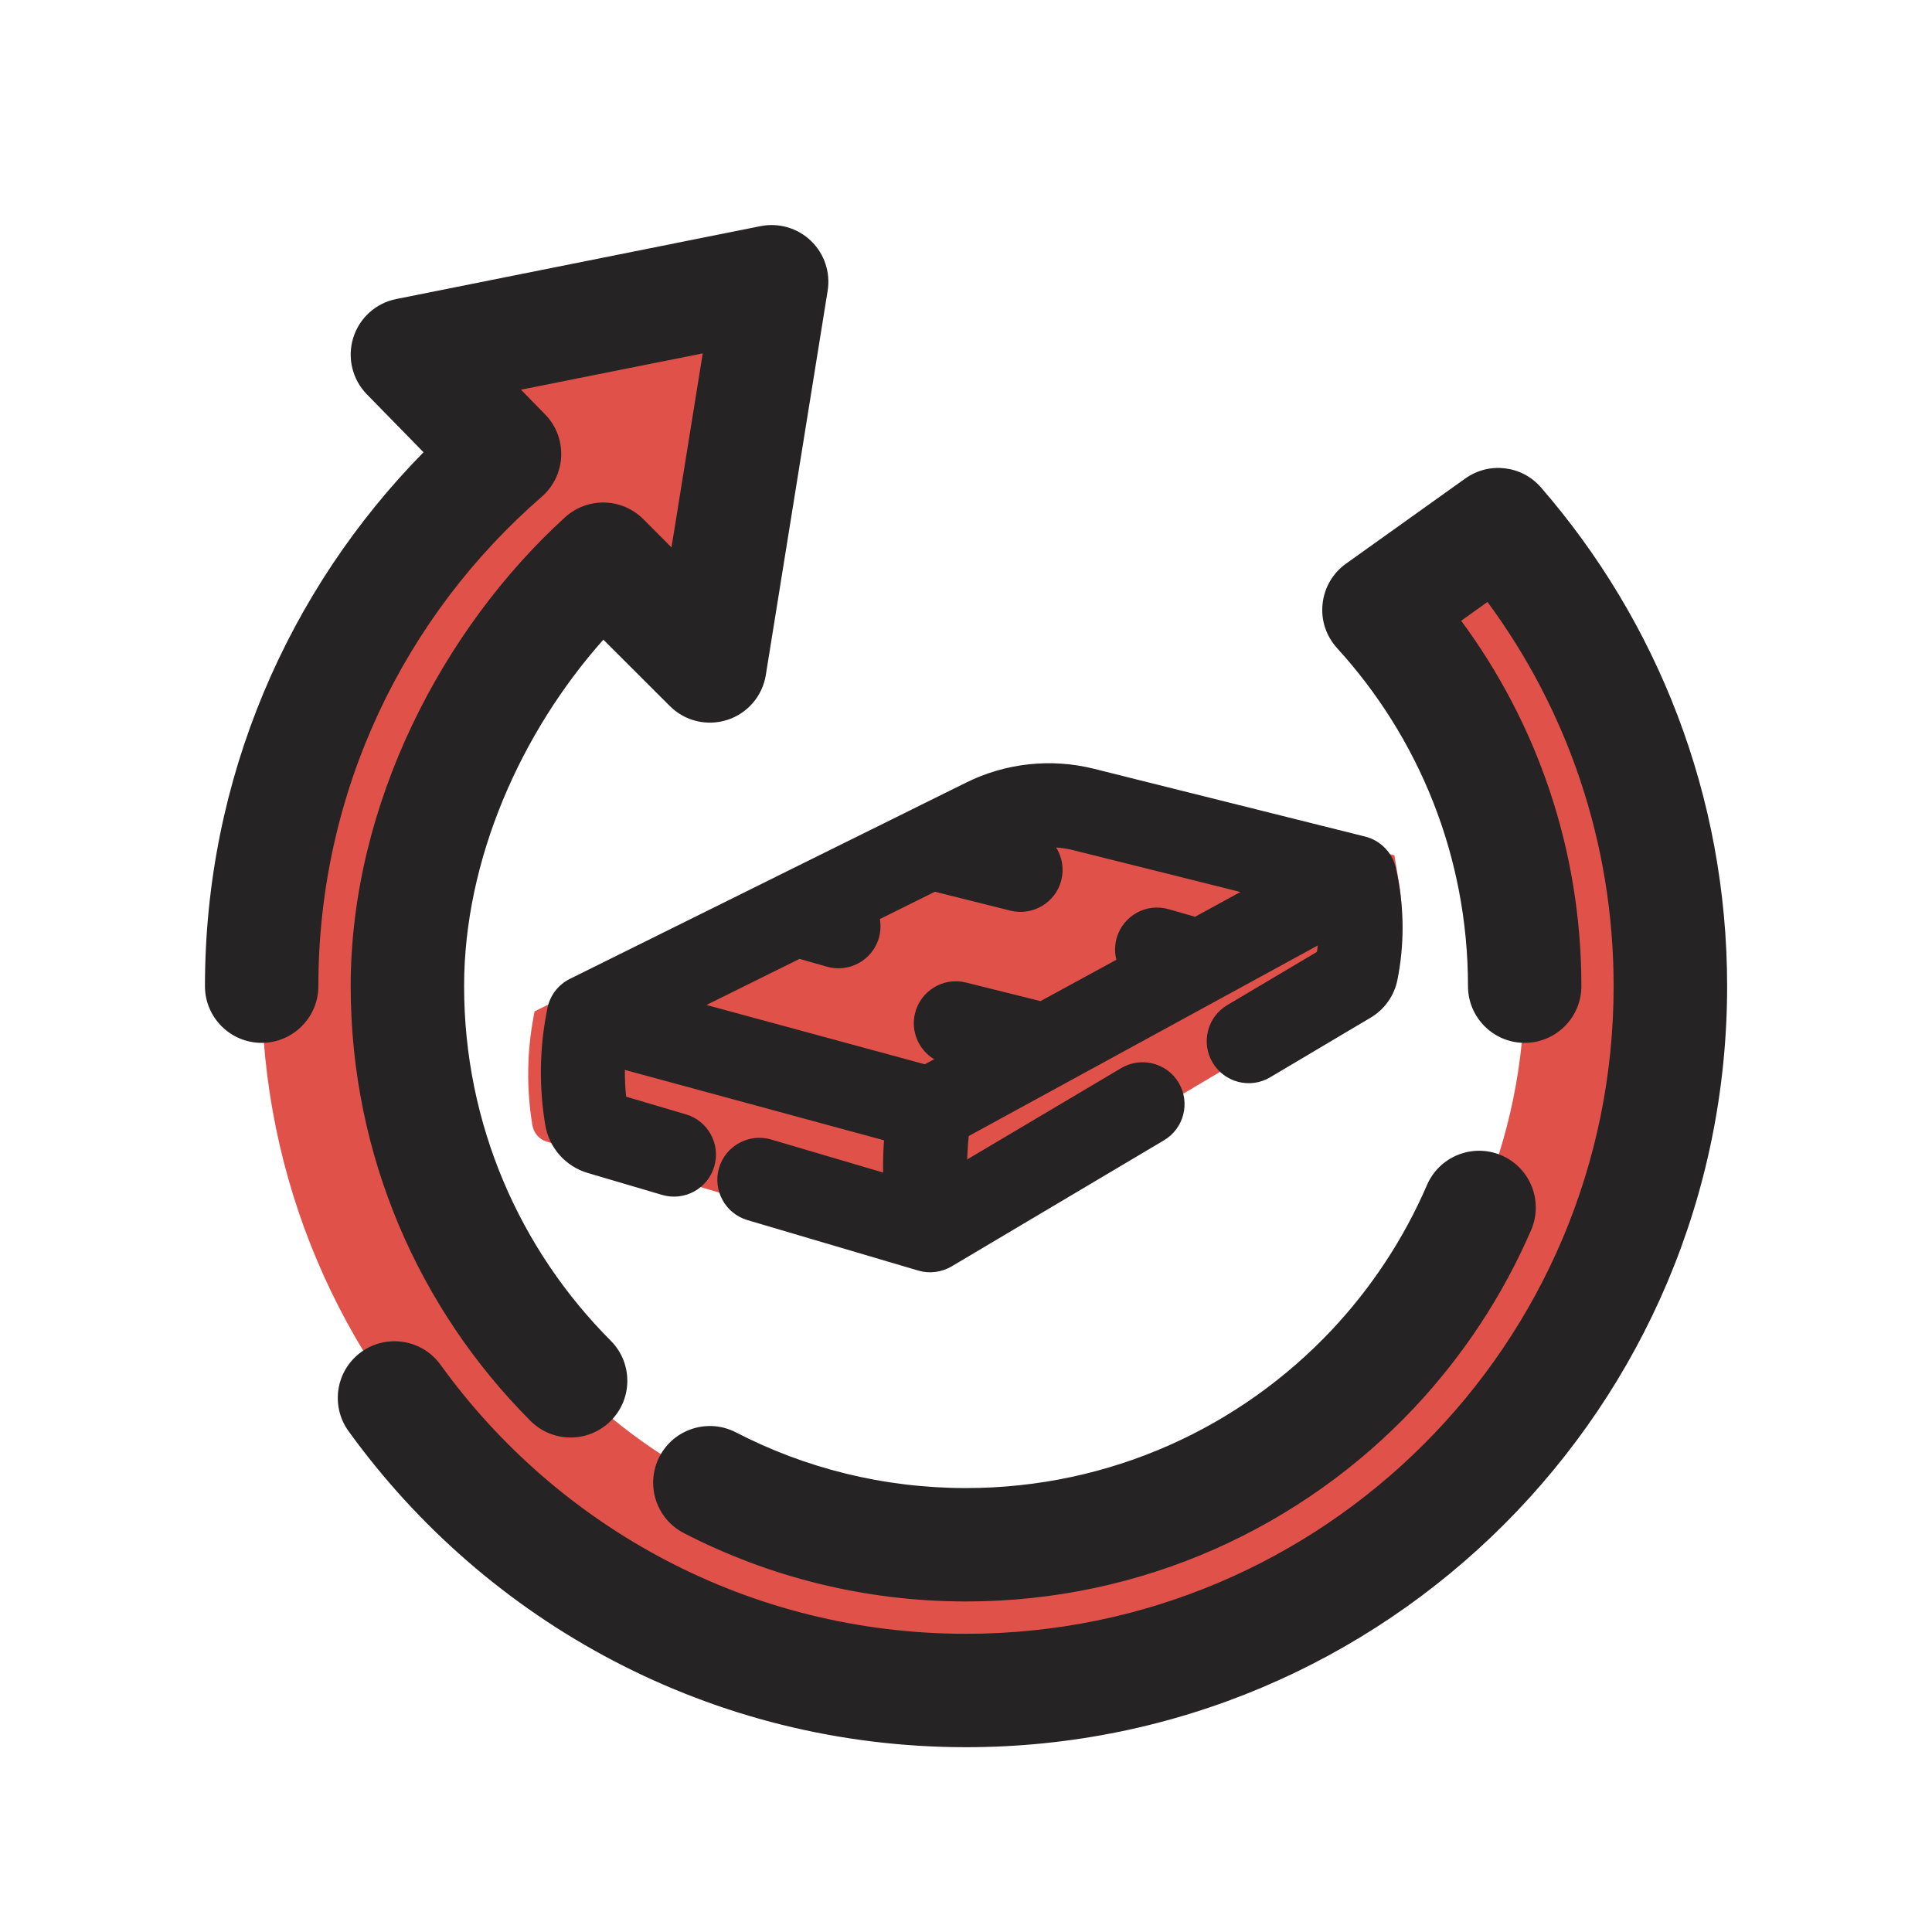 <svg width="23" height="23" viewBox="0 0 23 23" fill="none" xmlns="http://www.w3.org/2000/svg">
<g clip-path="url(#clip0_1247_16889)">
<path fill-rule="evenodd" clip-rule="evenodd" d="M18.15 11.74C18.15 15.413 15.173 18.39 11.5 18.39C7.827 18.39 4.849 15.413 4.849 11.74C4.849 10.001 5.644 8.286 6.763 7.073C6.986 6.831 7.364 6.841 7.597 7.074C7.953 7.43 8.563 7.233 8.643 6.736L8.958 4.776C9.069 4.088 8.458 3.5 7.774 3.637L5.879 4.016C5.436 4.104 5.267 4.649 5.583 4.972C5.813 5.207 5.796 5.585 5.564 5.817C4.05 7.334 3.115 9.427 3.115 11.74C3.115 16.371 6.869 20.125 11.5 20.125C16.131 20.125 19.885 16.371 19.885 11.74C19.885 9.918 19.305 8.232 18.318 6.857C18.061 6.498 17.56 6.442 17.201 6.699C16.783 6.997 16.724 7.592 17.012 8.018C17.731 9.08 18.15 10.361 18.15 11.74ZM10.926 14.896L16.544 11.562C16.579 11.54 16.605 11.506 16.616 11.465C16.694 11.152 16.707 10.825 16.654 10.507L16.6 10.182L14.777 9.726L13.569 9.424L12.978 9.276C12.534 9.165 12.065 9.216 11.655 9.419L9.462 10.505L6.364 12.04L6.355 12.088C6.272 12.52 6.266 12.963 6.338 13.396C6.354 13.49 6.421 13.566 6.512 13.592L10.926 14.896Z" fill="#E05149"/>
<path fill-rule="evenodd" clip-rule="evenodd" d="M9.853 3.461C9.888 3.243 9.814 3.021 9.655 2.868C9.496 2.715 9.271 2.649 9.055 2.692L4.717 3.56C4.474 3.608 4.278 3.786 4.205 4.022C4.132 4.259 4.194 4.517 4.367 4.694L5.042 5.384C3.434 7.019 2.44 9.264 2.44 11.74C2.44 12.112 2.742 12.415 3.115 12.415C3.487 12.415 3.79 12.112 3.79 11.74C3.79 9.414 4.819 7.329 6.449 5.914C6.589 5.792 6.673 5.618 6.681 5.432C6.688 5.246 6.619 5.065 6.489 4.933L6.202 4.639L8.366 4.207L7.994 6.517L7.658 6.18C7.403 5.925 6.992 5.916 6.726 6.159C5.272 7.484 4.175 9.576 4.175 11.74C4.175 13.76 4.993 15.59 6.315 16.915C6.579 17.179 7.006 17.179 7.27 16.916C7.534 16.652 7.534 16.225 7.271 15.961C6.191 14.879 5.525 13.388 5.525 11.74C5.525 10.232 6.205 8.713 7.183 7.615L7.974 8.405C8.153 8.585 8.417 8.648 8.659 8.57C8.9 8.492 9.077 8.286 9.117 8.035L9.853 3.461ZM18.345 5.803C18.117 5.54 17.726 5.494 17.443 5.697L16.023 6.711C15.866 6.823 15.765 6.997 15.745 7.189C15.724 7.381 15.787 7.572 15.917 7.715C16.886 8.777 17.476 10.189 17.476 11.74C17.476 12.112 17.778 12.415 18.151 12.415C18.523 12.415 18.826 12.112 18.826 11.74C18.826 10.111 18.294 8.606 17.395 7.39L17.708 7.166C18.653 8.446 19.21 10.027 19.21 11.74C19.21 15.998 15.758 19.45 11.5 19.45C8.925 19.45 6.645 18.189 5.244 16.247C5.026 15.945 4.604 15.877 4.301 16.095C3.999 16.313 3.931 16.735 4.149 17.037C5.793 19.315 8.473 20.8 11.5 20.8C16.504 20.8 20.561 16.744 20.561 11.74C20.561 9.469 19.725 7.393 18.345 5.803ZM18.228 14.643C18.375 14.3 18.218 13.903 17.876 13.755C17.534 13.607 17.136 13.765 16.988 14.107C16.712 14.747 16.327 15.329 15.857 15.83C14.766 16.991 13.218 17.715 11.5 17.715C10.511 17.715 9.581 17.476 8.761 17.052C8.43 16.881 8.022 17.01 7.851 17.341C7.68 17.673 7.81 18.08 8.141 18.251C9.148 18.771 10.291 19.065 11.5 19.065C13.606 19.065 15.505 18.176 16.841 16.754C17.417 16.14 17.889 15.427 18.228 14.643ZM10.849 9.64L10.854 9.637L11.501 9.317C11.972 9.083 12.512 9.025 13.023 9.152L13.55 9.284L14.627 9.553L16.251 9.959C16.439 10.006 16.582 10.157 16.62 10.346L16.636 10.424C16.718 10.834 16.718 11.256 16.636 11.665C16.598 11.854 16.483 12.017 16.317 12.115L15.121 12.825C14.884 12.966 14.577 12.888 14.436 12.65C14.295 12.413 14.373 12.106 14.611 11.965L15.678 11.332C15.682 11.306 15.685 11.281 15.687 11.256L14.526 11.89L12.696 12.889L12.694 12.89L11.533 13.524C11.523 13.617 11.517 13.71 11.514 13.803L13.347 12.716C13.584 12.575 13.891 12.653 14.032 12.89C14.173 13.128 14.094 13.434 13.857 13.575L11.329 15.076C11.209 15.147 11.065 15.165 10.932 15.126L8.898 14.525C8.634 14.447 8.482 14.169 8.56 13.904C8.639 13.639 8.917 13.488 9.182 13.566L10.513 13.959C10.511 13.831 10.515 13.703 10.524 13.575L7.439 12.737C7.438 12.843 7.443 12.95 7.454 13.056L8.165 13.266C8.43 13.344 8.581 13.622 8.503 13.887C8.425 14.152 8.147 14.303 7.882 14.225L6.997 13.964C6.733 13.886 6.536 13.664 6.491 13.392C6.417 12.947 6.422 12.492 6.508 12.049L6.516 12.007C6.545 11.853 6.645 11.722 6.785 11.653L9.247 10.433L9.25 10.431L10.849 9.64ZM14.384 10.523L14.767 10.619L14.227 10.914L13.913 10.824C13.648 10.747 13.371 10.9 13.294 11.166C13.269 11.254 13.269 11.343 13.29 11.426L12.387 11.918L11.5 11.697C11.232 11.63 10.961 11.793 10.894 12.06C10.839 12.279 10.937 12.499 11.121 12.61L11.01 12.67L8.41 11.964L9.519 11.415L9.844 11.508C10.109 11.584 10.386 11.431 10.463 11.166C10.484 11.09 10.487 11.014 10.475 10.941L11.13 10.616L12.028 10.841C12.296 10.907 12.568 10.745 12.635 10.477C12.669 10.339 12.643 10.2 12.573 10.089C12.643 10.094 12.712 10.105 12.78 10.122L13.308 10.254L14.384 10.523Z" fill="#252323"/>
</g>
<defs>
<clipPath id="clip0_1247_16889">
<rect width="23" height="23" fill="white"/>
</clipPath>
</defs>
</svg>

